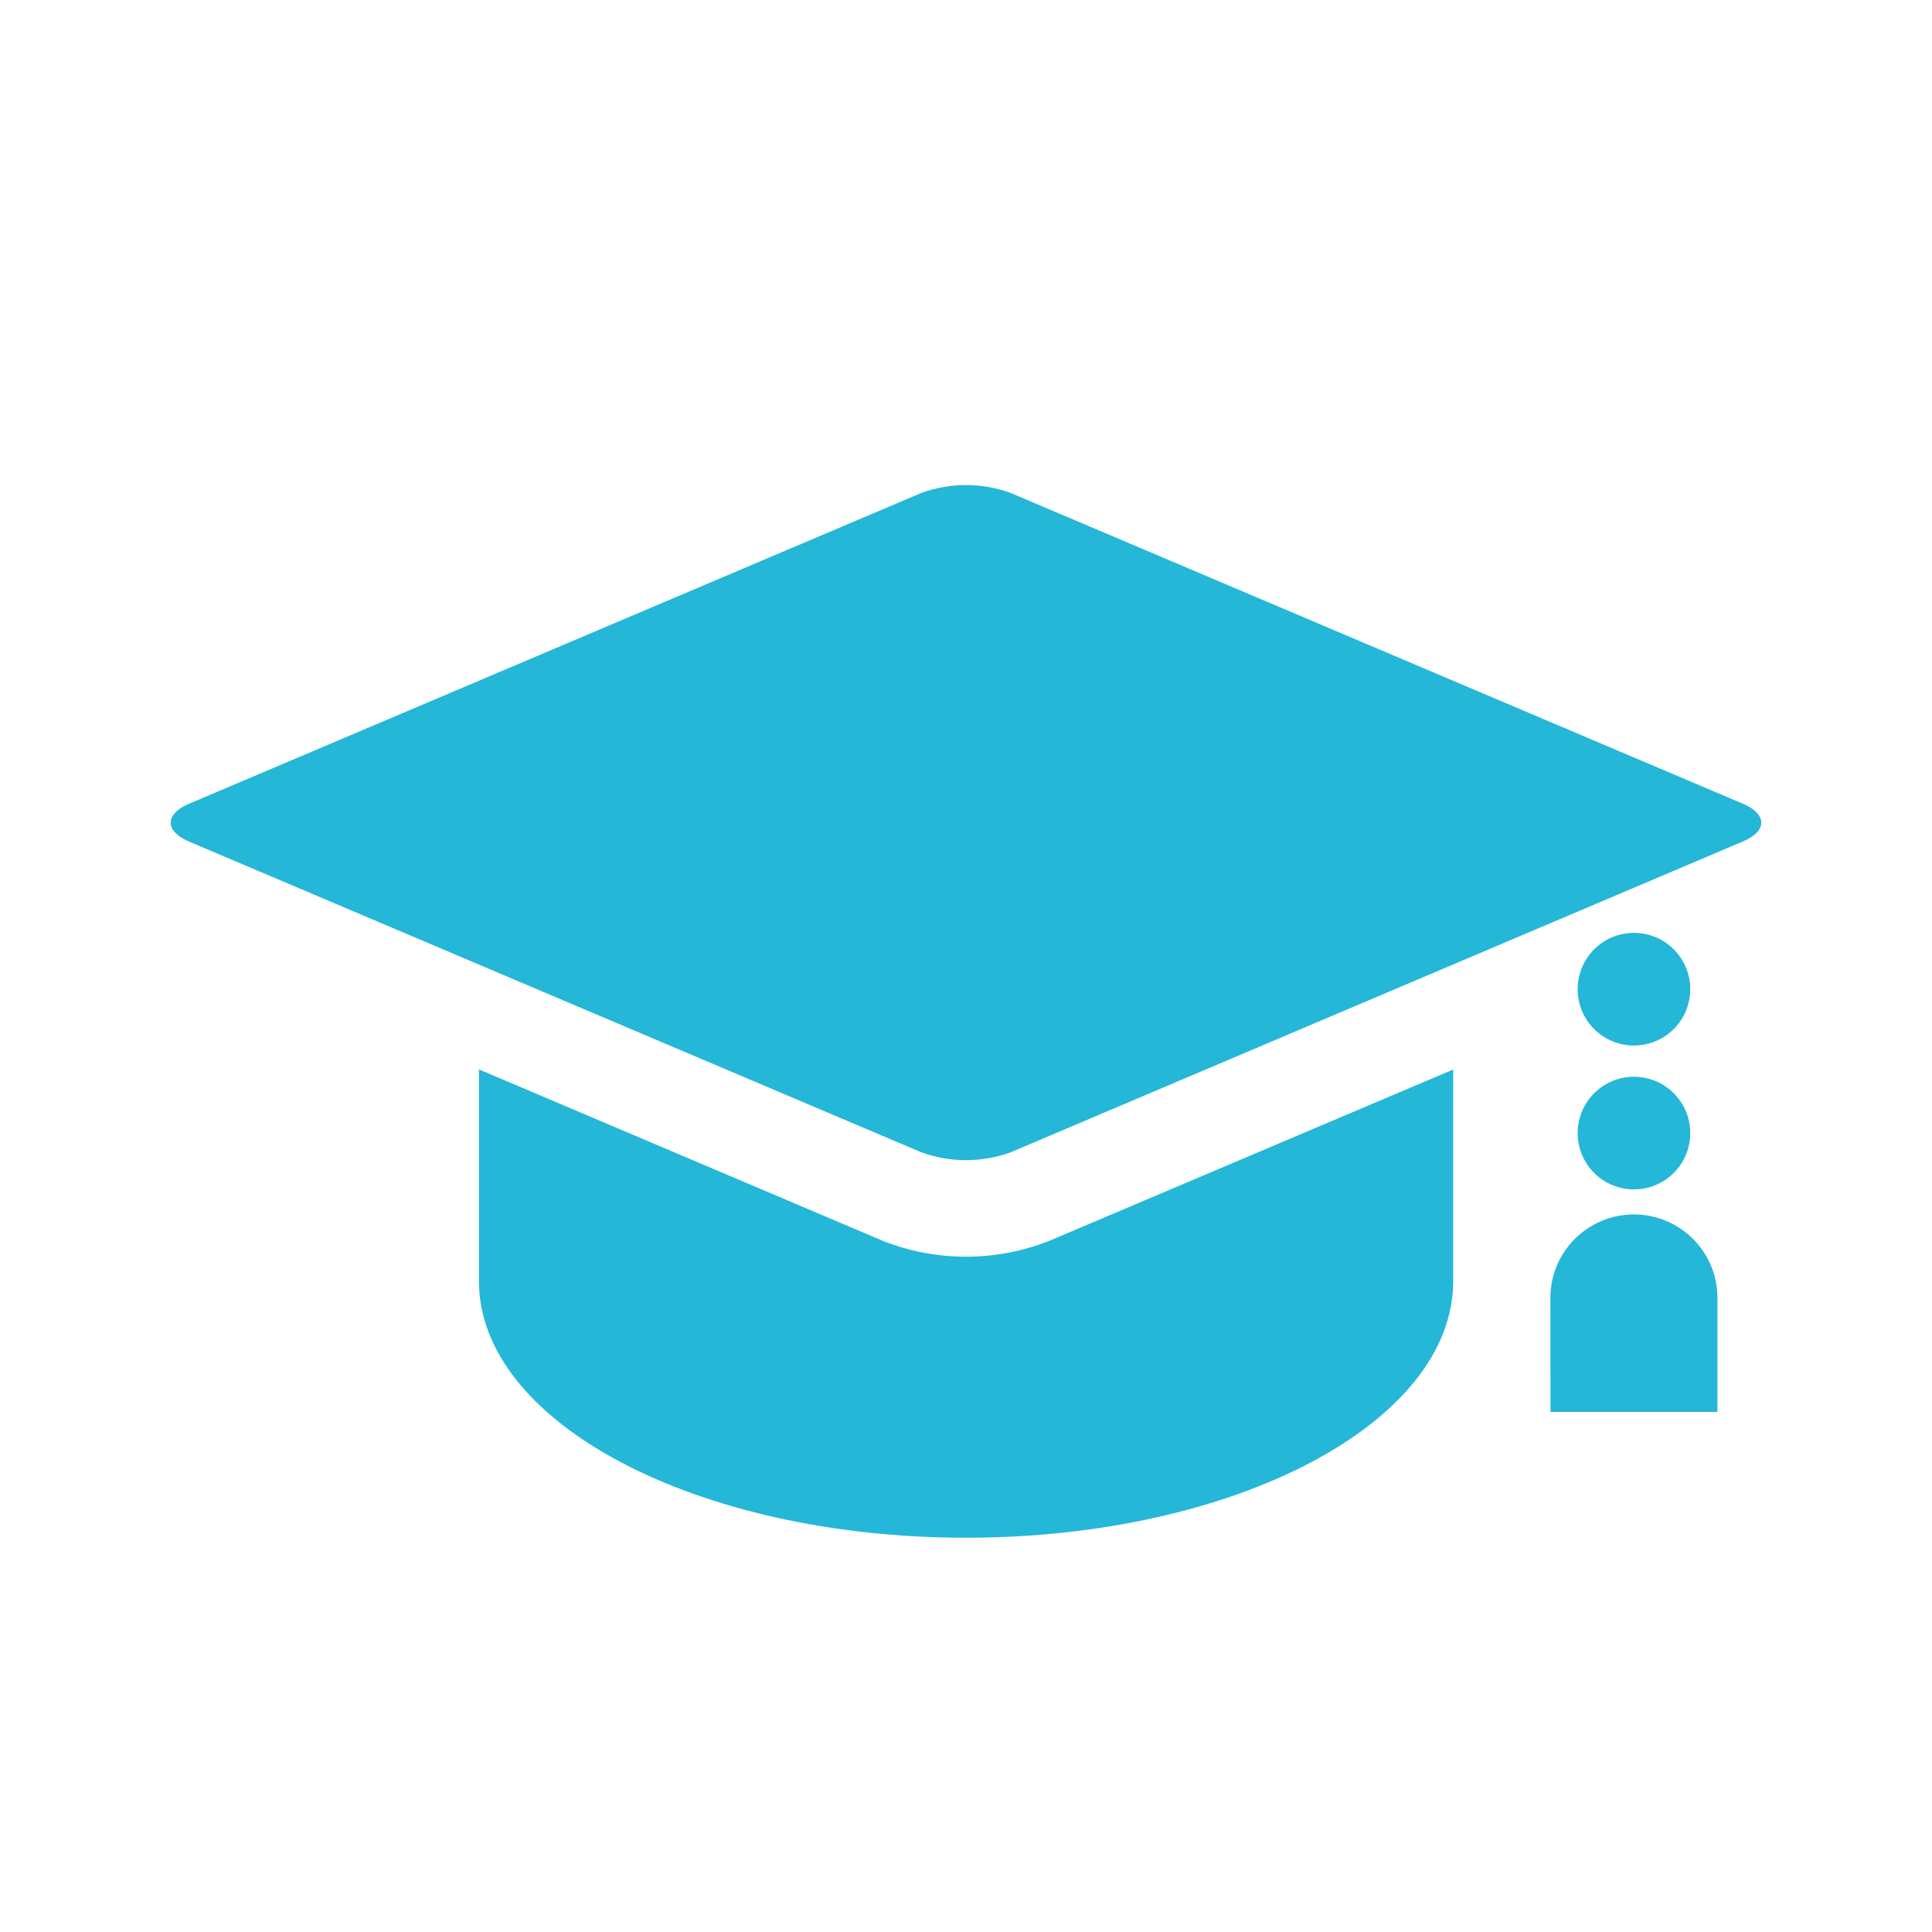 <svg width="29" height="29" viewBox="0 0 29 29" fill="none" xmlns="http://www.w3.org/2000/svg">
<path d="M26.163 12.065C26.529 12.221 26.529 12.476 26.163 12.63L15.167 17.298C14.736 17.453 14.264 17.453 13.833 17.298L2.837 12.632C2.471 12.476 2.471 12.22 2.837 12.065L13.833 7.398C14.264 7.242 14.736 7.242 15.167 7.398L26.163 12.065ZM15.733 18.633L21.813 16.054V19.23C21.813 21.358 18.539 23.082 14.5 23.082C10.461 23.082 7.189 21.358 7.189 19.23V16.052L13.267 18.632C14.06 18.941 14.94 18.941 15.733 18.632V18.633ZM23.273 21.193H25.779V19.528C25.785 19.359 25.757 19.191 25.697 19.034C25.637 18.877 25.545 18.733 25.428 18.612C25.311 18.491 25.171 18.395 25.016 18.329C24.861 18.263 24.694 18.229 24.526 18.229C24.357 18.229 24.19 18.263 24.035 18.329C23.88 18.395 23.74 18.491 23.623 18.612C23.506 18.733 23.415 18.877 23.354 19.034C23.294 19.191 23.266 19.359 23.272 19.528L23.273 21.193ZM24.525 15.694C24.692 15.694 24.856 15.644 24.995 15.552C25.134 15.459 25.243 15.327 25.307 15.173C25.371 15.018 25.388 14.848 25.356 14.684C25.323 14.52 25.243 14.369 25.125 14.251C25.007 14.132 24.856 14.051 24.692 14.019C24.528 13.986 24.358 14.003 24.203 14.066C24.049 14.13 23.916 14.239 23.823 14.378C23.73 14.517 23.681 14.681 23.681 14.848C23.681 15.072 23.77 15.287 23.928 15.446C24.087 15.604 24.302 15.694 24.526 15.694H24.525ZM24.525 17.853C24.692 17.854 24.856 17.804 24.995 17.712C25.134 17.619 25.243 17.487 25.307 17.333C25.371 17.178 25.388 17.008 25.356 16.844C25.324 16.68 25.243 16.529 25.125 16.411C25.007 16.292 24.857 16.212 24.693 16.179C24.529 16.146 24.359 16.162 24.204 16.226C24.05 16.29 23.917 16.398 23.824 16.537C23.731 16.675 23.681 16.839 23.681 17.006C23.681 17.117 23.702 17.227 23.745 17.33C23.787 17.433 23.849 17.526 23.928 17.605C24.006 17.684 24.1 17.746 24.202 17.789C24.305 17.831 24.415 17.853 24.526 17.853H24.525Z" fill="#24B7D8"/>
</svg>
